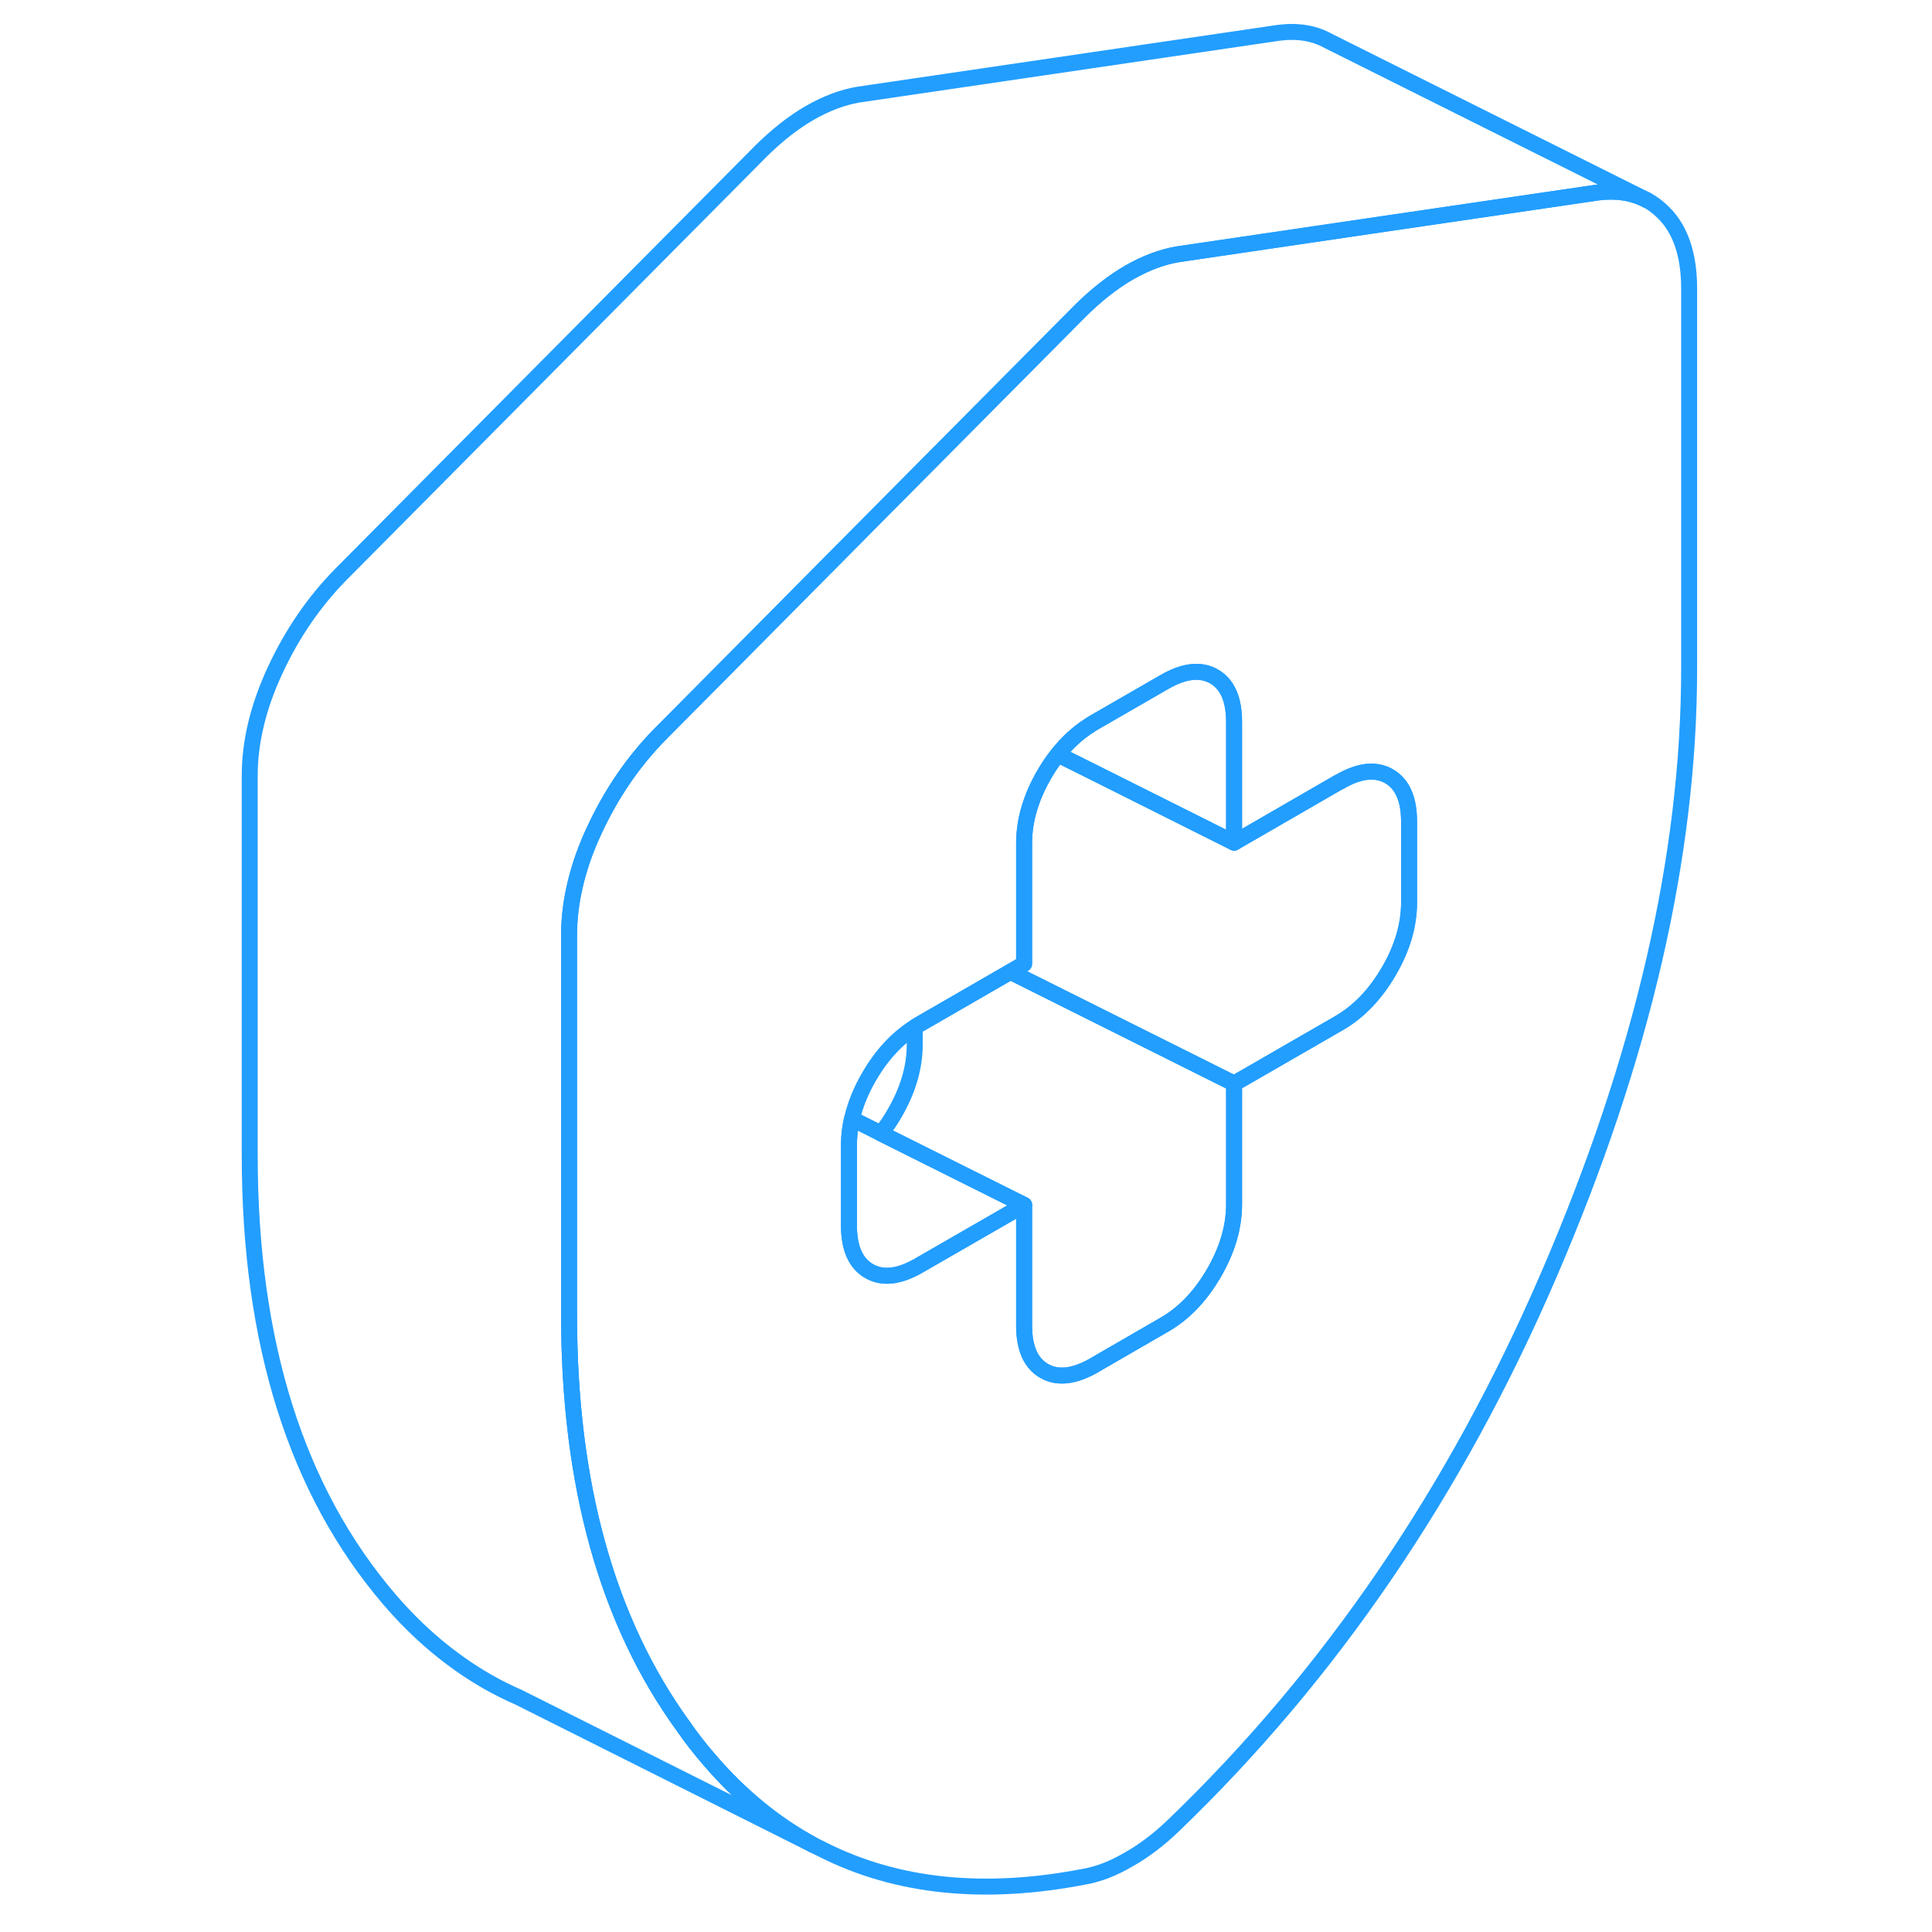 <svg width="48" height="48" viewBox="0 0 95 121" fill="none" xmlns="http://www.w3.org/2000/svg" stroke-width="1px" stroke-linecap="round" stroke-linejoin="round"><path d="M91.2 13.333C90.88 13.013 90.53 12.743 90.15 12.533H90.12C89.25 12.063 88.24 11.913 87.09 12.053L72.79 14.153L60.78 15.923C59.76 16.093 58.74 16.483 57.71 17.073C56.69 17.663 55.67 18.463 54.65 19.473L42.13 32.083L31.14 43.163L28.34 45.983C26.65 47.703 25.28 49.713 24.22 52.003C23.69 53.133 23.3 54.243 23.04 55.333C22.77 56.443 22.64 57.523 22.64 58.583V82.353C22.64 92.953 25.02 101.543 29.8 108.123C30.29 108.833 30.83 109.523 31.4 110.183C33.35 112.463 35.53 114.253 37.94 115.553L38.53 115.843C43.18 118.193 48.68 118.753 54.97 117.523C55.41 117.443 55.85 117.313 56.29 117.143C56.73 116.973 57.2 116.743 57.71 116.443C58.23 116.153 58.7 115.833 59.14 115.493C59.58 115.163 60.02 114.783 60.46 114.363C70.32 104.893 78.18 93.373 84.02 79.803C89.87 66.243 92.79 53.593 92.79 41.853V18.073C92.79 15.983 92.26 14.393 91.2 13.333ZM75.25 56.503C75.25 57.933 74.83 59.373 73.99 60.813C73.15 62.263 72.11 63.353 70.87 64.073L65.01 67.453L64.29 67.863V75.413C64.29 76.843 63.87 78.273 63.03 79.723C62.19 81.173 61.15 82.263 59.91 82.973L55.93 85.273L55.52 85.513C54.28 86.223 53.24 86.343 52.4 85.863C51.56 85.383 51.14 84.433 51.14 83.013V75.463L44.56 79.253C43.32 79.973 42.28 80.093 41.44 79.613C40.6 79.133 40.17 78.183 40.17 76.753V71.723C40.17 71.173 40.23 70.633 40.36 70.073C40.56 69.193 40.92 68.303 41.44 67.413C42.22 66.073 43.17 65.043 44.29 64.333C44.38 64.273 44.47 64.213 44.56 64.163L50.28 60.863L51.14 60.363V52.813C51.14 51.393 51.56 49.953 52.4 48.503C52.66 48.053 52.94 47.633 53.25 47.253C53.84 46.503 54.51 45.893 55.25 45.423C55.34 45.363 55.43 45.303 55.52 45.253L59.91 42.723C61.15 42.003 62.19 41.883 63.03 42.363C63.87 42.843 64.29 43.793 64.29 45.223V52.773L70.85 48.983H70.87C72.11 48.253 73.15 48.133 73.99 48.613C74.83 49.093 75.25 50.043 75.25 51.473V56.503Z" stroke="#229EFF" stroke-linejoin="round"/><path d="M51.14 75.463L44.56 79.253C43.32 79.973 42.28 80.093 41.44 79.613C40.6 79.133 40.17 78.183 40.17 76.753V71.723C40.17 71.173 40.23 70.633 40.36 70.073L42.17 70.983L51.14 75.463Z" stroke="#229EFF" stroke-linejoin="round"/><path d="M75.25 51.473V56.503C75.25 57.933 74.83 59.373 73.99 60.813C73.15 62.263 72.11 63.353 70.87 64.073L65.01 67.453L64.29 67.863L50.28 60.863L51.14 60.363V52.813C51.14 51.393 51.56 49.953 52.4 48.503C52.66 48.053 52.94 47.633 53.25 47.253L55.06 48.153L64.29 52.773L70.85 48.983H70.87C72.11 48.253 73.15 48.133 73.99 48.613C74.83 49.093 75.25 50.043 75.25 51.473Z" stroke="#229EFF" stroke-linejoin="round"/><path d="M64.29 45.223V52.773L55.06 48.153L53.25 47.253C53.84 46.503 54.51 45.893 55.25 45.423C55.34 45.363 55.43 45.303 55.52 45.253L59.91 42.723C61.15 42.003 62.19 41.883 63.03 42.363C63.87 42.843 64.29 43.793 64.29 45.223Z" stroke="#229EFF" stroke-linejoin="round"/><path d="M64.29 67.863V75.413C64.29 76.843 63.87 78.273 63.03 79.723C62.19 81.173 61.15 82.263 59.91 82.973L55.93 85.273L55.52 85.513C54.28 86.223 53.24 86.343 52.4 85.863C51.56 85.383 51.14 84.433 51.14 83.013V75.463L42.17 70.983C42.48 70.603 42.77 70.183 43.03 69.723C43.87 68.273 44.29 66.843 44.29 65.413V64.333C44.38 64.273 44.47 64.213 44.56 64.163L50.28 60.863L64.29 67.863Z" stroke="#229EFF" stroke-linejoin="round"/><path d="M90.12 12.523C89.25 12.063 88.24 11.913 87.09 12.053L72.79 14.153L60.78 15.923C59.76 16.093 58.74 16.483 57.71 17.073C56.69 17.663 55.67 18.463 54.65 19.473L42.13 32.083L31.14 43.163L28.34 45.983C26.65 47.703 25.28 49.713 24.22 52.003C23.69 53.133 23.3 54.243 23.04 55.333C22.77 56.443 22.64 57.523 22.64 58.583V82.353C22.64 92.953 25.02 101.543 29.8 108.123C30.29 108.833 30.83 109.523 31.4 110.183C33.35 112.463 35.53 114.253 37.94 115.553L19.49 106.303C18.83 106.013 18.18 105.693 17.55 105.333L17.48 105.293C15.26 104.013 13.23 102.313 11.4 100.183C5.56 93.373 2.64 84.093 2.64 72.353V48.583C2.64 46.483 3.16 44.293 4.22 42.003C5.28 39.713 6.65 37.703 8.34 35.983L34.65 9.473C35.67 8.463 36.69 7.663 37.71 7.073C38.74 6.483 39.76 6.093 40.78 5.923L67.09 2.053C68.28 1.903 69.31 2.073 70.19 2.563L90.12 12.523Z" stroke="#229EFF" stroke-linejoin="round"/></svg>